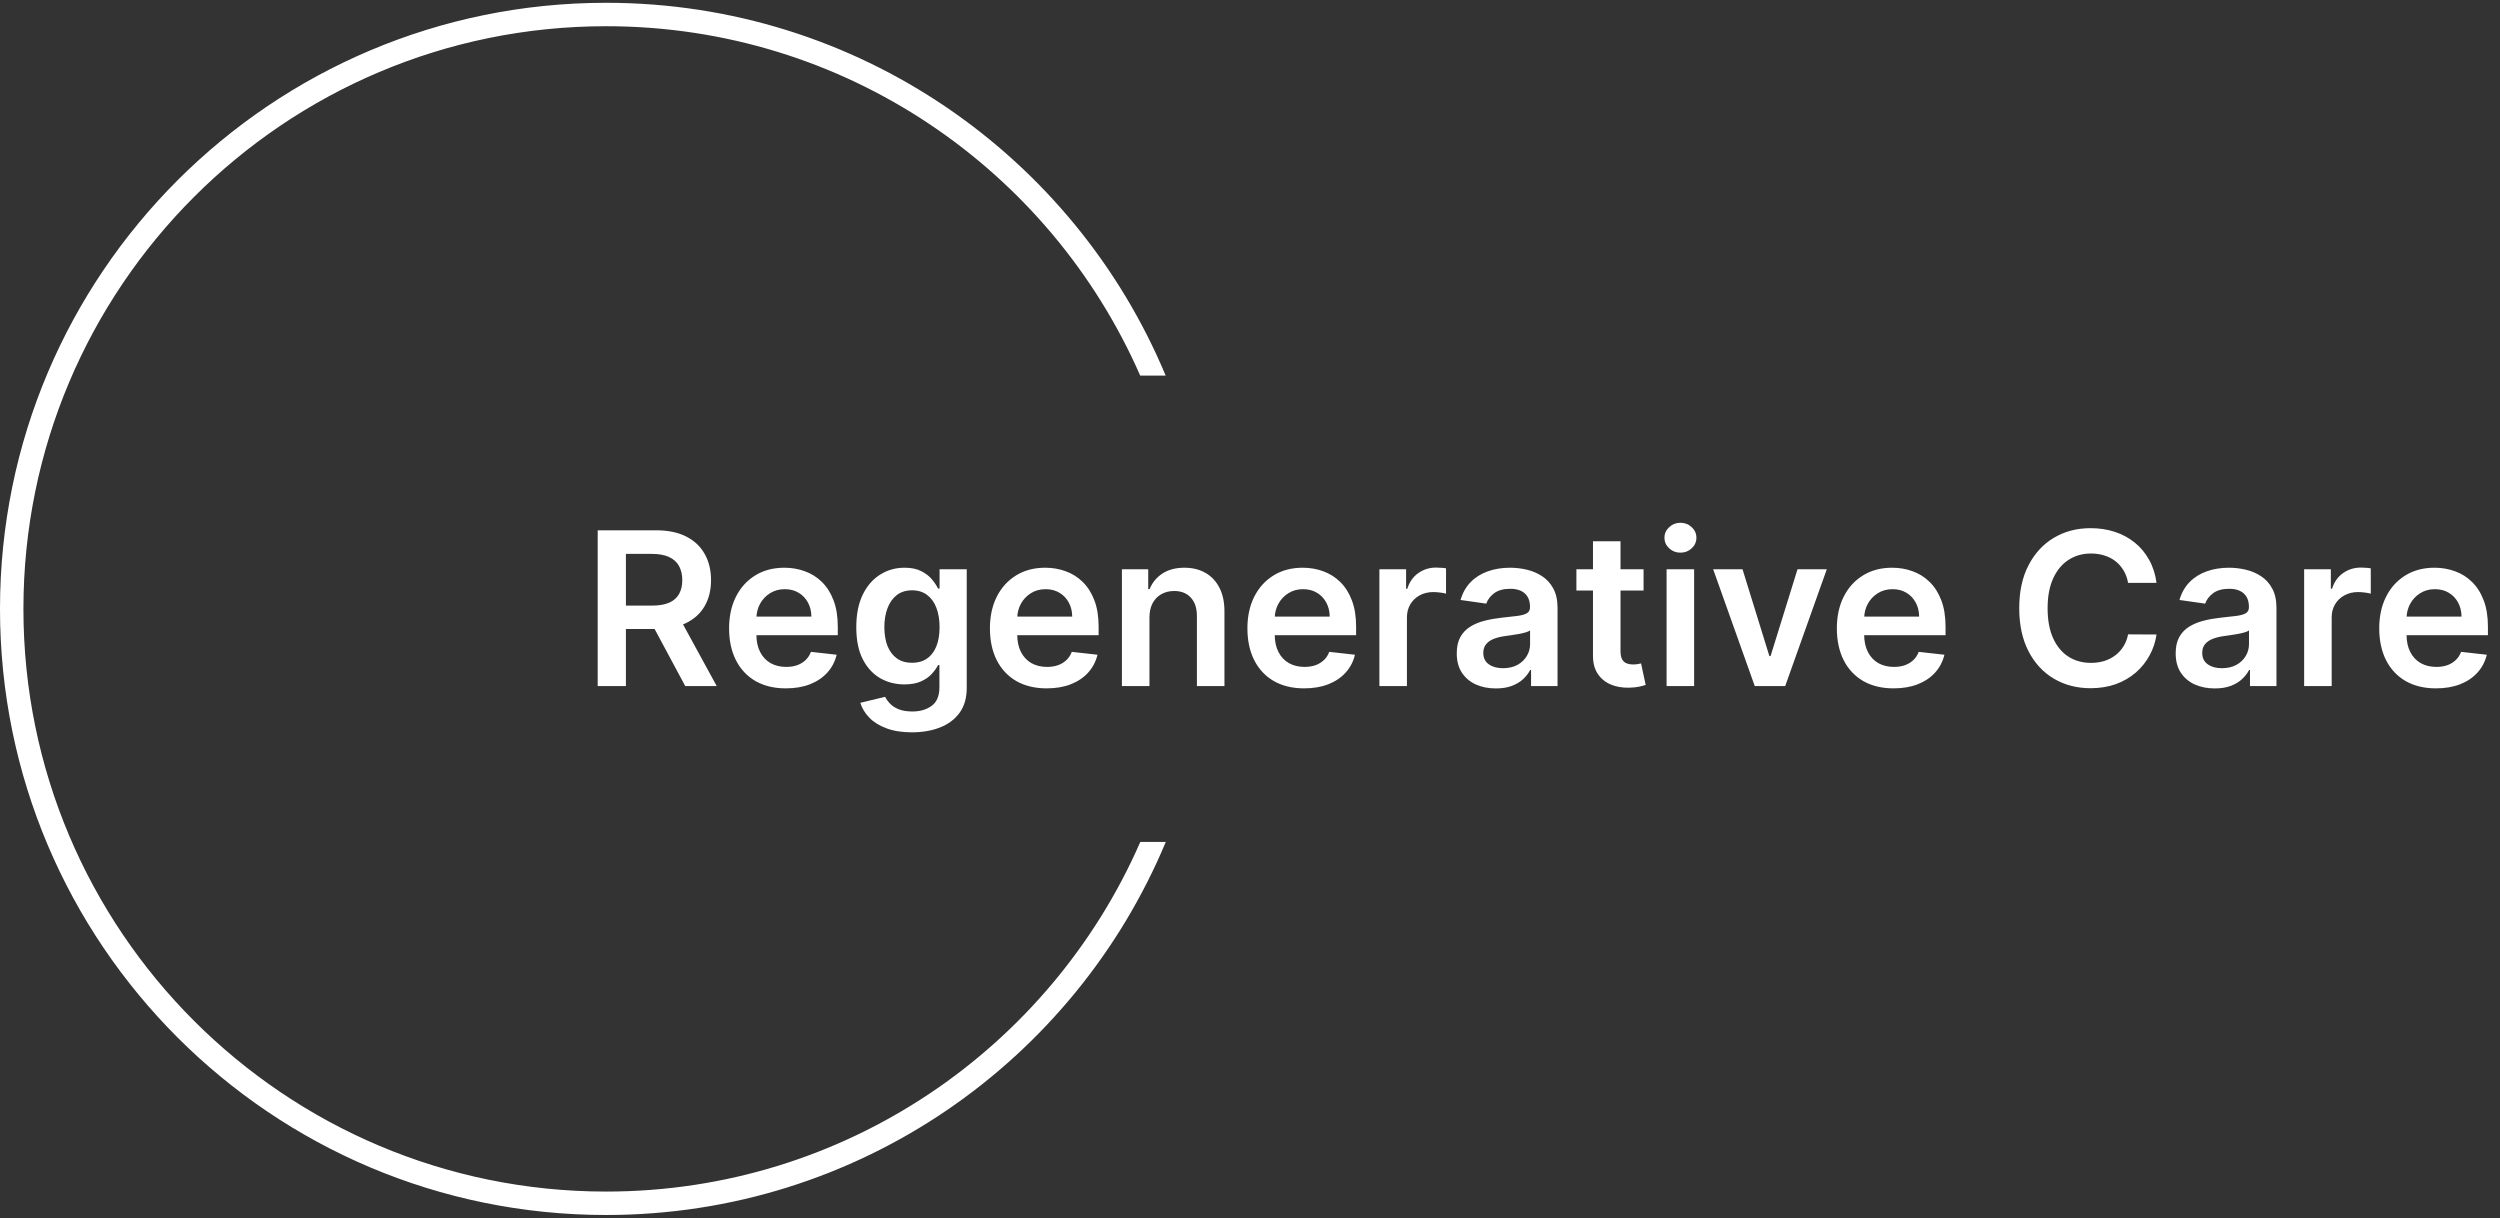 <svg width="747" height="364" viewBox="0 0 747 364" fill="none" xmlns="http://www.w3.org/2000/svg">
<rect x="0" y="0" width="747" height="364" fill="#333333" stroke="none"/>
<path fill-rule="evenodd" clip-rule="evenodd" d="M340.727 251.562C313.864 313.061 252.503 356.041 181.103 356.041C84.949 356.041 7 278.092 7 181.937C7 85.783 84.949 7.834 181.103 7.834C252.472 7.834 313.811 50.776 340.692 112.232H348.306C321.001 46.812 256.422 0.834 181.103 0.834C81.083 0.834 0 81.917 0 181.937C0 281.958 81.083 363.041 181.103 363.041C256.452 363.041 321.054 317.025 348.339 251.562H340.727Z" fill="white"/>
<path d="M178.591 205V158.455H196.045C199.621 158.455 202.621 159.076 205.045 160.318C207.485 161.561 209.326 163.303 210.568 165.545C211.826 167.773 212.455 170.371 212.455 173.341C212.455 176.326 211.818 178.917 210.545 181.114C209.288 183.295 207.432 184.985 204.977 186.182C202.523 187.364 199.508 187.955 195.932 187.955H183.5V180.955H194.795C196.886 180.955 198.598 180.667 199.932 180.091C201.265 179.5 202.25 178.644 202.886 177.523C203.538 176.386 203.864 174.992 203.864 173.341C203.864 171.689 203.538 170.28 202.886 169.114C202.235 167.932 201.242 167.038 199.909 166.432C198.576 165.811 196.856 165.5 194.75 165.5H187.023V205H178.591ZM202.636 183.909L214.159 205H204.75L193.432 183.909H202.636ZM234.807 205.682C231.307 205.682 228.284 204.955 225.739 203.5C223.208 202.03 221.261 199.955 219.898 197.273C218.534 194.576 217.852 191.402 217.852 187.75C217.852 184.159 218.534 181.008 219.898 178.295C221.277 175.568 223.201 173.447 225.67 171.932C228.14 170.402 231.042 169.636 234.375 169.636C236.527 169.636 238.557 169.985 240.466 170.682C242.39 171.364 244.087 172.424 245.557 173.864C247.042 175.303 248.208 177.136 249.057 179.364C249.905 181.576 250.33 184.212 250.33 187.273V189.795H221.716V184.25H242.443C242.428 182.674 242.087 181.273 241.42 180.045C240.754 178.803 239.822 177.826 238.625 177.114C237.443 176.402 236.064 176.045 234.489 176.045C232.807 176.045 231.33 176.455 230.057 177.273C228.784 178.076 227.792 179.136 227.08 180.455C226.383 181.758 226.027 183.189 226.011 184.75V189.591C226.011 191.621 226.383 193.364 227.125 194.818C227.867 196.258 228.905 197.364 230.239 198.136C231.572 198.894 233.133 199.273 234.92 199.273C236.117 199.273 237.201 199.106 238.17 198.773C239.14 198.424 239.981 197.917 240.693 197.25C241.405 196.583 241.943 195.758 242.307 194.773L249.989 195.636C249.504 197.667 248.58 199.439 247.216 200.955C245.867 202.455 244.14 203.621 242.034 204.455C239.928 205.273 237.519 205.682 234.807 205.682ZM272.472 218.818C269.517 218.818 266.979 218.417 264.858 217.614C262.737 216.826 261.032 215.765 259.744 214.432C258.456 213.098 257.562 211.621 257.062 210L264.472 208.205C264.805 208.886 265.29 209.561 265.926 210.227C266.563 210.909 267.419 211.47 268.494 211.909C269.585 212.364 270.956 212.591 272.608 212.591C274.941 212.591 276.873 212.023 278.403 210.886C279.934 209.765 280.699 207.917 280.699 205.341V198.727H280.29C279.866 199.576 279.244 200.447 278.426 201.341C277.623 202.235 276.555 202.985 275.222 203.591C273.903 204.197 272.244 204.5 270.244 204.5C267.562 204.5 265.131 203.871 262.949 202.614C260.782 201.341 259.055 199.447 257.767 196.932C256.494 194.402 255.858 191.235 255.858 187.432C255.858 183.598 256.494 180.364 257.767 177.727C259.055 175.076 260.79 173.068 262.972 171.705C265.153 170.326 267.585 169.636 270.267 169.636C272.313 169.636 273.994 169.985 275.312 170.682C276.646 171.364 277.706 172.189 278.494 173.159C279.282 174.114 279.881 175.015 280.29 175.864H280.744V170.091H288.858V205.568C288.858 208.553 288.146 211.023 286.722 212.977C285.297 214.932 283.35 216.394 280.881 217.364C278.411 218.333 275.608 218.818 272.472 218.818ZM272.54 198.045C274.282 198.045 275.767 197.621 276.994 196.773C278.222 195.924 279.153 194.705 279.79 193.114C280.426 191.523 280.744 189.614 280.744 187.386C280.744 185.189 280.426 183.265 279.79 181.614C279.169 179.962 278.244 178.682 277.017 177.773C275.805 176.848 274.313 176.386 272.54 176.386C270.706 176.386 269.176 176.864 267.949 177.818C266.722 178.773 265.797 180.083 265.176 181.75C264.555 183.402 264.244 185.28 264.244 187.386C264.244 189.523 264.555 191.394 265.176 193C265.813 194.591 266.744 195.833 267.972 196.727C269.214 197.606 270.737 198.045 272.54 198.045ZM312.744 205.682C309.244 205.682 306.222 204.955 303.676 203.5C301.146 202.03 299.199 199.955 297.835 197.273C296.472 194.576 295.79 191.402 295.79 187.75C295.79 184.159 296.472 181.008 297.835 178.295C299.214 175.568 301.138 173.447 303.608 171.932C306.078 170.402 308.979 169.636 312.312 169.636C314.464 169.636 316.494 169.985 318.403 170.682C320.328 171.364 322.025 172.424 323.494 173.864C324.979 175.303 326.146 177.136 326.994 179.364C327.843 181.576 328.267 184.212 328.267 187.273V189.795H299.653V184.25H320.381C320.366 182.674 320.025 181.273 319.358 180.045C318.691 178.803 317.759 177.826 316.562 177.114C315.381 176.402 314.002 176.045 312.426 176.045C310.744 176.045 309.267 176.455 307.994 177.273C306.722 178.076 305.729 179.136 305.017 180.455C304.32 181.758 303.964 183.189 303.949 184.75V189.591C303.949 191.621 304.32 193.364 305.062 194.818C305.805 196.258 306.843 197.364 308.176 198.136C309.509 198.894 311.07 199.273 312.858 199.273C314.055 199.273 315.138 199.106 316.108 198.773C317.078 198.424 317.919 197.917 318.631 197.25C319.343 196.583 319.881 195.758 320.244 194.773L327.926 195.636C327.441 197.667 326.517 199.439 325.153 200.955C323.805 202.455 322.078 203.621 319.972 204.455C317.866 205.273 315.456 205.682 312.744 205.682ZM343.455 184.545V205H335.227V170.091H343.091V176.023H343.5C344.303 174.068 345.583 172.515 347.341 171.364C349.114 170.212 351.303 169.636 353.909 169.636C356.318 169.636 358.417 170.152 360.205 171.182C362.008 172.212 363.402 173.705 364.386 175.659C365.386 177.614 365.879 179.985 365.864 182.773V205H357.636V184.045C357.636 181.712 357.03 179.886 355.818 178.568C354.621 177.25 352.962 176.591 350.841 176.591C349.402 176.591 348.121 176.909 347 177.545C345.894 178.167 345.023 179.068 344.386 180.25C343.765 181.432 343.455 182.864 343.455 184.545ZM389.682 205.682C386.182 205.682 383.159 204.955 380.614 203.5C378.083 202.03 376.136 199.955 374.773 197.273C373.409 194.576 372.727 191.402 372.727 187.75C372.727 184.159 373.409 181.008 374.773 178.295C376.152 175.568 378.076 173.447 380.545 171.932C383.015 170.402 385.917 169.636 389.25 169.636C391.402 169.636 393.432 169.985 395.341 170.682C397.265 171.364 398.962 172.424 400.432 173.864C401.917 175.303 403.083 177.136 403.932 179.364C404.78 181.576 405.205 184.212 405.205 187.273V189.795H376.591V184.25H397.318C397.303 182.674 396.962 181.273 396.295 180.045C395.629 178.803 394.697 177.826 393.5 177.114C392.318 176.402 390.939 176.045 389.364 176.045C387.682 176.045 386.205 176.455 384.932 177.273C383.659 178.076 382.667 179.136 381.955 180.455C381.258 181.758 380.902 183.189 380.886 184.75V189.591C380.886 191.621 381.258 193.364 382 194.818C382.742 196.258 383.78 197.364 385.114 198.136C386.447 198.894 388.008 199.273 389.795 199.273C390.992 199.273 392.076 199.106 393.045 198.773C394.015 198.424 394.856 197.917 395.568 197.25C396.28 196.583 396.818 195.758 397.182 194.773L404.864 195.636C404.379 197.667 403.455 199.439 402.091 200.955C400.742 202.455 399.015 203.621 396.909 204.455C394.803 205.273 392.394 205.682 389.682 205.682ZM412.165 205V170.091H420.142V175.909H420.506C421.142 173.894 422.233 172.341 423.778 171.25C425.339 170.144 427.119 169.591 429.119 169.591C429.574 169.591 430.081 169.614 430.642 169.659C431.218 169.689 431.695 169.742 432.074 169.818V177.386C431.725 177.265 431.172 177.159 430.415 177.068C429.672 176.962 428.953 176.909 428.256 176.909C426.756 176.909 425.407 177.235 424.21 177.886C423.028 178.523 422.097 179.409 421.415 180.545C420.733 181.682 420.392 182.992 420.392 184.477V205H412.165ZM446.96 205.705C444.748 205.705 442.756 205.311 440.983 204.523C439.225 203.72 437.831 202.538 436.801 200.977C435.786 199.417 435.278 197.492 435.278 195.205C435.278 193.235 435.642 191.606 436.369 190.318C437.097 189.03 438.089 188 439.347 187.227C440.604 186.455 442.021 185.871 443.597 185.477C445.188 185.068 446.831 184.773 448.528 184.591C450.574 184.379 452.233 184.189 453.506 184.023C454.778 183.841 455.703 183.568 456.278 183.205C456.869 182.826 457.165 182.242 457.165 181.455V181.318C457.165 179.606 456.657 178.28 455.642 177.341C454.627 176.402 453.165 175.932 451.256 175.932C449.241 175.932 447.642 176.371 446.46 177.25C445.294 178.129 444.506 179.167 444.097 180.364L436.415 179.273C437.021 177.152 438.021 175.379 439.415 173.955C440.809 172.515 442.513 171.439 444.528 170.727C446.544 170 448.771 169.636 451.21 169.636C452.892 169.636 454.566 169.833 456.233 170.227C457.9 170.621 459.422 171.273 460.801 172.182C462.18 173.076 463.286 174.295 464.119 175.841C464.968 177.386 465.392 179.318 465.392 181.636V205H457.483V200.205H457.21C456.71 201.174 456.006 202.083 455.097 202.932C454.203 203.765 453.074 204.439 451.71 204.955C450.362 205.455 448.778 205.705 446.96 205.705ZM449.097 199.659C450.748 199.659 452.18 199.333 453.392 198.682C454.604 198.015 455.536 197.136 456.188 196.045C456.854 194.955 457.188 193.765 457.188 192.477V188.364C456.93 188.576 456.491 188.773 455.869 188.955C455.263 189.136 454.581 189.295 453.824 189.432C453.066 189.568 452.316 189.689 451.574 189.795C450.831 189.902 450.188 189.992 449.642 190.068C448.415 190.235 447.316 190.508 446.347 190.886C445.377 191.265 444.612 191.795 444.051 192.477C443.491 193.144 443.21 194.008 443.21 195.068C443.21 196.583 443.763 197.727 444.869 198.5C445.975 199.273 447.384 199.659 449.097 199.659ZM491.097 170.091V176.455H471.028V170.091H491.097ZM475.983 161.727H484.21V194.5C484.21 195.606 484.377 196.455 484.71 197.045C485.059 197.621 485.513 198.015 486.074 198.227C486.634 198.439 487.256 198.545 487.938 198.545C488.453 198.545 488.922 198.508 489.347 198.432C489.786 198.356 490.119 198.288 490.347 198.227L491.733 204.659C491.294 204.811 490.665 204.977 489.847 205.159C489.044 205.341 488.059 205.447 486.892 205.477C484.831 205.538 482.975 205.227 481.324 204.545C479.672 203.848 478.362 202.773 477.392 201.318C476.438 199.864 475.968 198.045 475.983 195.864V161.727ZM497.977 205V170.091H506.205V205H497.977ZM502.114 165.136C500.811 165.136 499.689 164.705 498.75 163.841C497.811 162.962 497.341 161.909 497.341 160.682C497.341 159.439 497.811 158.386 498.75 157.523C499.689 156.644 500.811 156.205 502.114 156.205C503.432 156.205 504.553 156.644 505.477 157.523C506.417 158.386 506.886 159.439 506.886 160.682C506.886 161.909 506.417 162.962 505.477 163.841C504.553 164.705 503.432 165.136 502.114 165.136ZM545.847 170.091L533.415 205H524.324L511.892 170.091H520.665L528.688 196.023H529.051L537.097 170.091H545.847ZM565.807 205.682C562.307 205.682 559.284 204.955 556.739 203.5C554.208 202.03 552.261 199.955 550.898 197.273C549.534 194.576 548.852 191.402 548.852 187.75C548.852 184.159 549.534 181.008 550.898 178.295C552.277 175.568 554.201 173.447 556.67 171.932C559.14 170.402 562.042 169.636 565.375 169.636C567.527 169.636 569.557 169.985 571.466 170.682C573.39 171.364 575.087 172.424 576.557 173.864C578.042 175.303 579.208 177.136 580.057 179.364C580.905 181.576 581.33 184.212 581.33 187.273V189.795H552.716V184.25H573.443C573.428 182.674 573.087 181.273 572.42 180.045C571.754 178.803 570.822 177.826 569.625 177.114C568.443 176.402 567.064 176.045 565.489 176.045C563.807 176.045 562.33 176.455 561.057 177.273C559.784 178.076 558.792 179.136 558.08 180.455C557.383 181.758 557.027 183.189 557.011 184.75V189.591C557.011 191.621 557.383 193.364 558.125 194.818C558.867 196.258 559.905 197.364 561.239 198.136C562.572 198.894 564.133 199.273 565.92 199.273C567.117 199.273 568.201 199.106 569.17 198.773C570.14 198.424 570.981 197.917 571.693 197.25C572.405 196.583 572.943 195.758 573.307 194.773L580.989 195.636C580.504 197.667 579.58 199.439 578.216 200.955C576.867 202.455 575.14 203.621 573.034 204.455C570.928 205.273 568.519 205.682 565.807 205.682ZM644.369 174.159H635.869C635.627 172.765 635.18 171.53 634.528 170.455C633.877 169.364 633.066 168.439 632.097 167.682C631.127 166.924 630.021 166.356 628.778 165.977C627.551 165.583 626.225 165.386 624.801 165.386C622.271 165.386 620.028 166.023 618.074 167.295C616.119 168.553 614.589 170.402 613.483 172.841C612.377 175.265 611.824 178.227 611.824 181.727C611.824 185.288 612.377 188.288 613.483 190.727C614.604 193.152 616.134 194.985 618.074 196.227C620.028 197.455 622.263 198.068 624.778 198.068C626.172 198.068 627.475 197.886 628.688 197.523C629.915 197.144 631.013 196.591 631.983 195.864C632.968 195.136 633.794 194.242 634.46 193.182C635.142 192.121 635.612 190.909 635.869 189.545L644.369 189.591C644.051 191.803 643.362 193.879 642.301 195.818C641.256 197.758 639.884 199.47 638.188 200.955C636.491 202.424 634.506 203.576 632.233 204.409C629.96 205.227 627.438 205.636 624.665 205.636C620.574 205.636 616.922 204.689 613.71 202.795C610.498 200.902 607.968 198.167 606.119 194.591C604.271 191.015 603.347 186.727 603.347 181.727C603.347 176.712 604.278 172.424 606.142 168.864C608.006 165.288 610.544 162.553 613.756 160.659C616.968 158.765 620.604 157.818 624.665 157.818C627.256 157.818 629.665 158.182 631.892 158.909C634.119 159.636 636.104 160.705 637.847 162.114C639.589 163.508 641.021 165.22 642.142 167.25C643.278 169.265 644.021 171.568 644.369 174.159ZM661.773 205.705C659.561 205.705 657.568 205.311 655.795 204.523C654.038 203.72 652.644 202.538 651.614 200.977C650.598 199.417 650.091 197.492 650.091 195.205C650.091 193.235 650.455 191.606 651.182 190.318C651.909 189.03 652.902 188 654.159 187.227C655.417 186.455 656.833 185.871 658.409 185.477C660 185.068 661.644 184.773 663.341 184.591C665.386 184.379 667.045 184.189 668.318 184.023C669.591 183.841 670.515 183.568 671.091 183.205C671.682 182.826 671.977 182.242 671.977 181.455V181.318C671.977 179.606 671.47 178.28 670.455 177.341C669.439 176.402 667.977 175.932 666.068 175.932C664.053 175.932 662.455 176.371 661.273 177.25C660.106 178.129 659.318 179.167 658.909 180.364L651.227 179.273C651.833 177.152 652.833 175.379 654.227 173.955C655.621 172.515 657.326 171.439 659.341 170.727C661.356 170 663.583 169.636 666.023 169.636C667.705 169.636 669.379 169.833 671.045 170.227C672.712 170.621 674.235 171.273 675.614 172.182C676.992 173.076 678.098 174.295 678.932 175.841C679.78 177.386 680.205 179.318 680.205 181.636V205H672.295V200.205H672.023C671.523 201.174 670.818 202.083 669.909 202.932C669.015 203.765 667.886 204.439 666.523 204.955C665.174 205.455 663.591 205.705 661.773 205.705ZM663.909 199.659C665.561 199.659 666.992 199.333 668.205 198.682C669.417 198.015 670.348 197.136 671 196.045C671.667 194.955 672 193.765 672 192.477V188.364C671.742 188.576 671.303 188.773 670.682 188.955C670.076 189.136 669.394 189.295 668.636 189.432C667.879 189.568 667.129 189.689 666.386 189.795C665.644 189.902 665 189.992 664.455 190.068C663.227 190.235 662.129 190.508 661.159 190.886C660.189 191.265 659.424 191.795 658.864 192.477C658.303 193.144 658.023 194.008 658.023 195.068C658.023 196.583 658.576 197.727 659.682 198.5C660.788 199.273 662.197 199.659 663.909 199.659ZM688.477 205V170.091H696.455V175.909H696.818C697.455 173.894 698.545 172.341 700.091 171.25C701.652 170.144 703.432 169.591 705.432 169.591C705.886 169.591 706.394 169.614 706.955 169.659C707.53 169.689 708.008 169.742 708.386 169.818V177.386C708.038 177.265 707.485 177.159 706.727 177.068C705.985 176.962 705.265 176.909 704.568 176.909C703.068 176.909 701.72 177.235 700.523 177.886C699.341 178.523 698.409 179.409 697.727 180.545C697.045 181.682 696.705 182.992 696.705 184.477V205H688.477ZM727.869 205.682C724.369 205.682 721.347 204.955 718.801 203.5C716.271 202.03 714.324 199.955 712.96 197.273C711.597 194.576 710.915 191.402 710.915 187.75C710.915 184.159 711.597 181.008 712.96 178.295C714.339 175.568 716.263 173.447 718.733 171.932C721.203 170.402 724.104 169.636 727.438 169.636C729.589 169.636 731.619 169.985 733.528 170.682C735.453 171.364 737.15 172.424 738.619 173.864C740.104 175.303 741.271 177.136 742.119 179.364C742.968 181.576 743.392 184.212 743.392 187.273V189.795H714.778V184.25H735.506C735.491 182.674 735.15 181.273 734.483 180.045C733.816 178.803 732.884 177.826 731.688 177.114C730.506 176.402 729.127 176.045 727.551 176.045C725.869 176.045 724.392 176.455 723.119 177.273C721.847 178.076 720.854 179.136 720.142 180.455C719.445 181.758 719.089 183.189 719.074 184.75V189.591C719.074 191.621 719.445 193.364 720.188 194.818C720.93 196.258 721.968 197.364 723.301 198.136C724.634 198.894 726.195 199.273 727.983 199.273C729.18 199.273 730.263 199.106 731.233 198.773C732.203 198.424 733.044 197.917 733.756 197.25C734.468 196.583 735.006 195.758 735.369 194.773L743.051 195.636C742.566 197.667 741.642 199.439 740.278 200.955C738.93 202.455 737.203 203.621 735.097 204.455C732.991 205.273 730.581 205.682 727.869 205.682Z" fill="white"/>
</svg>
